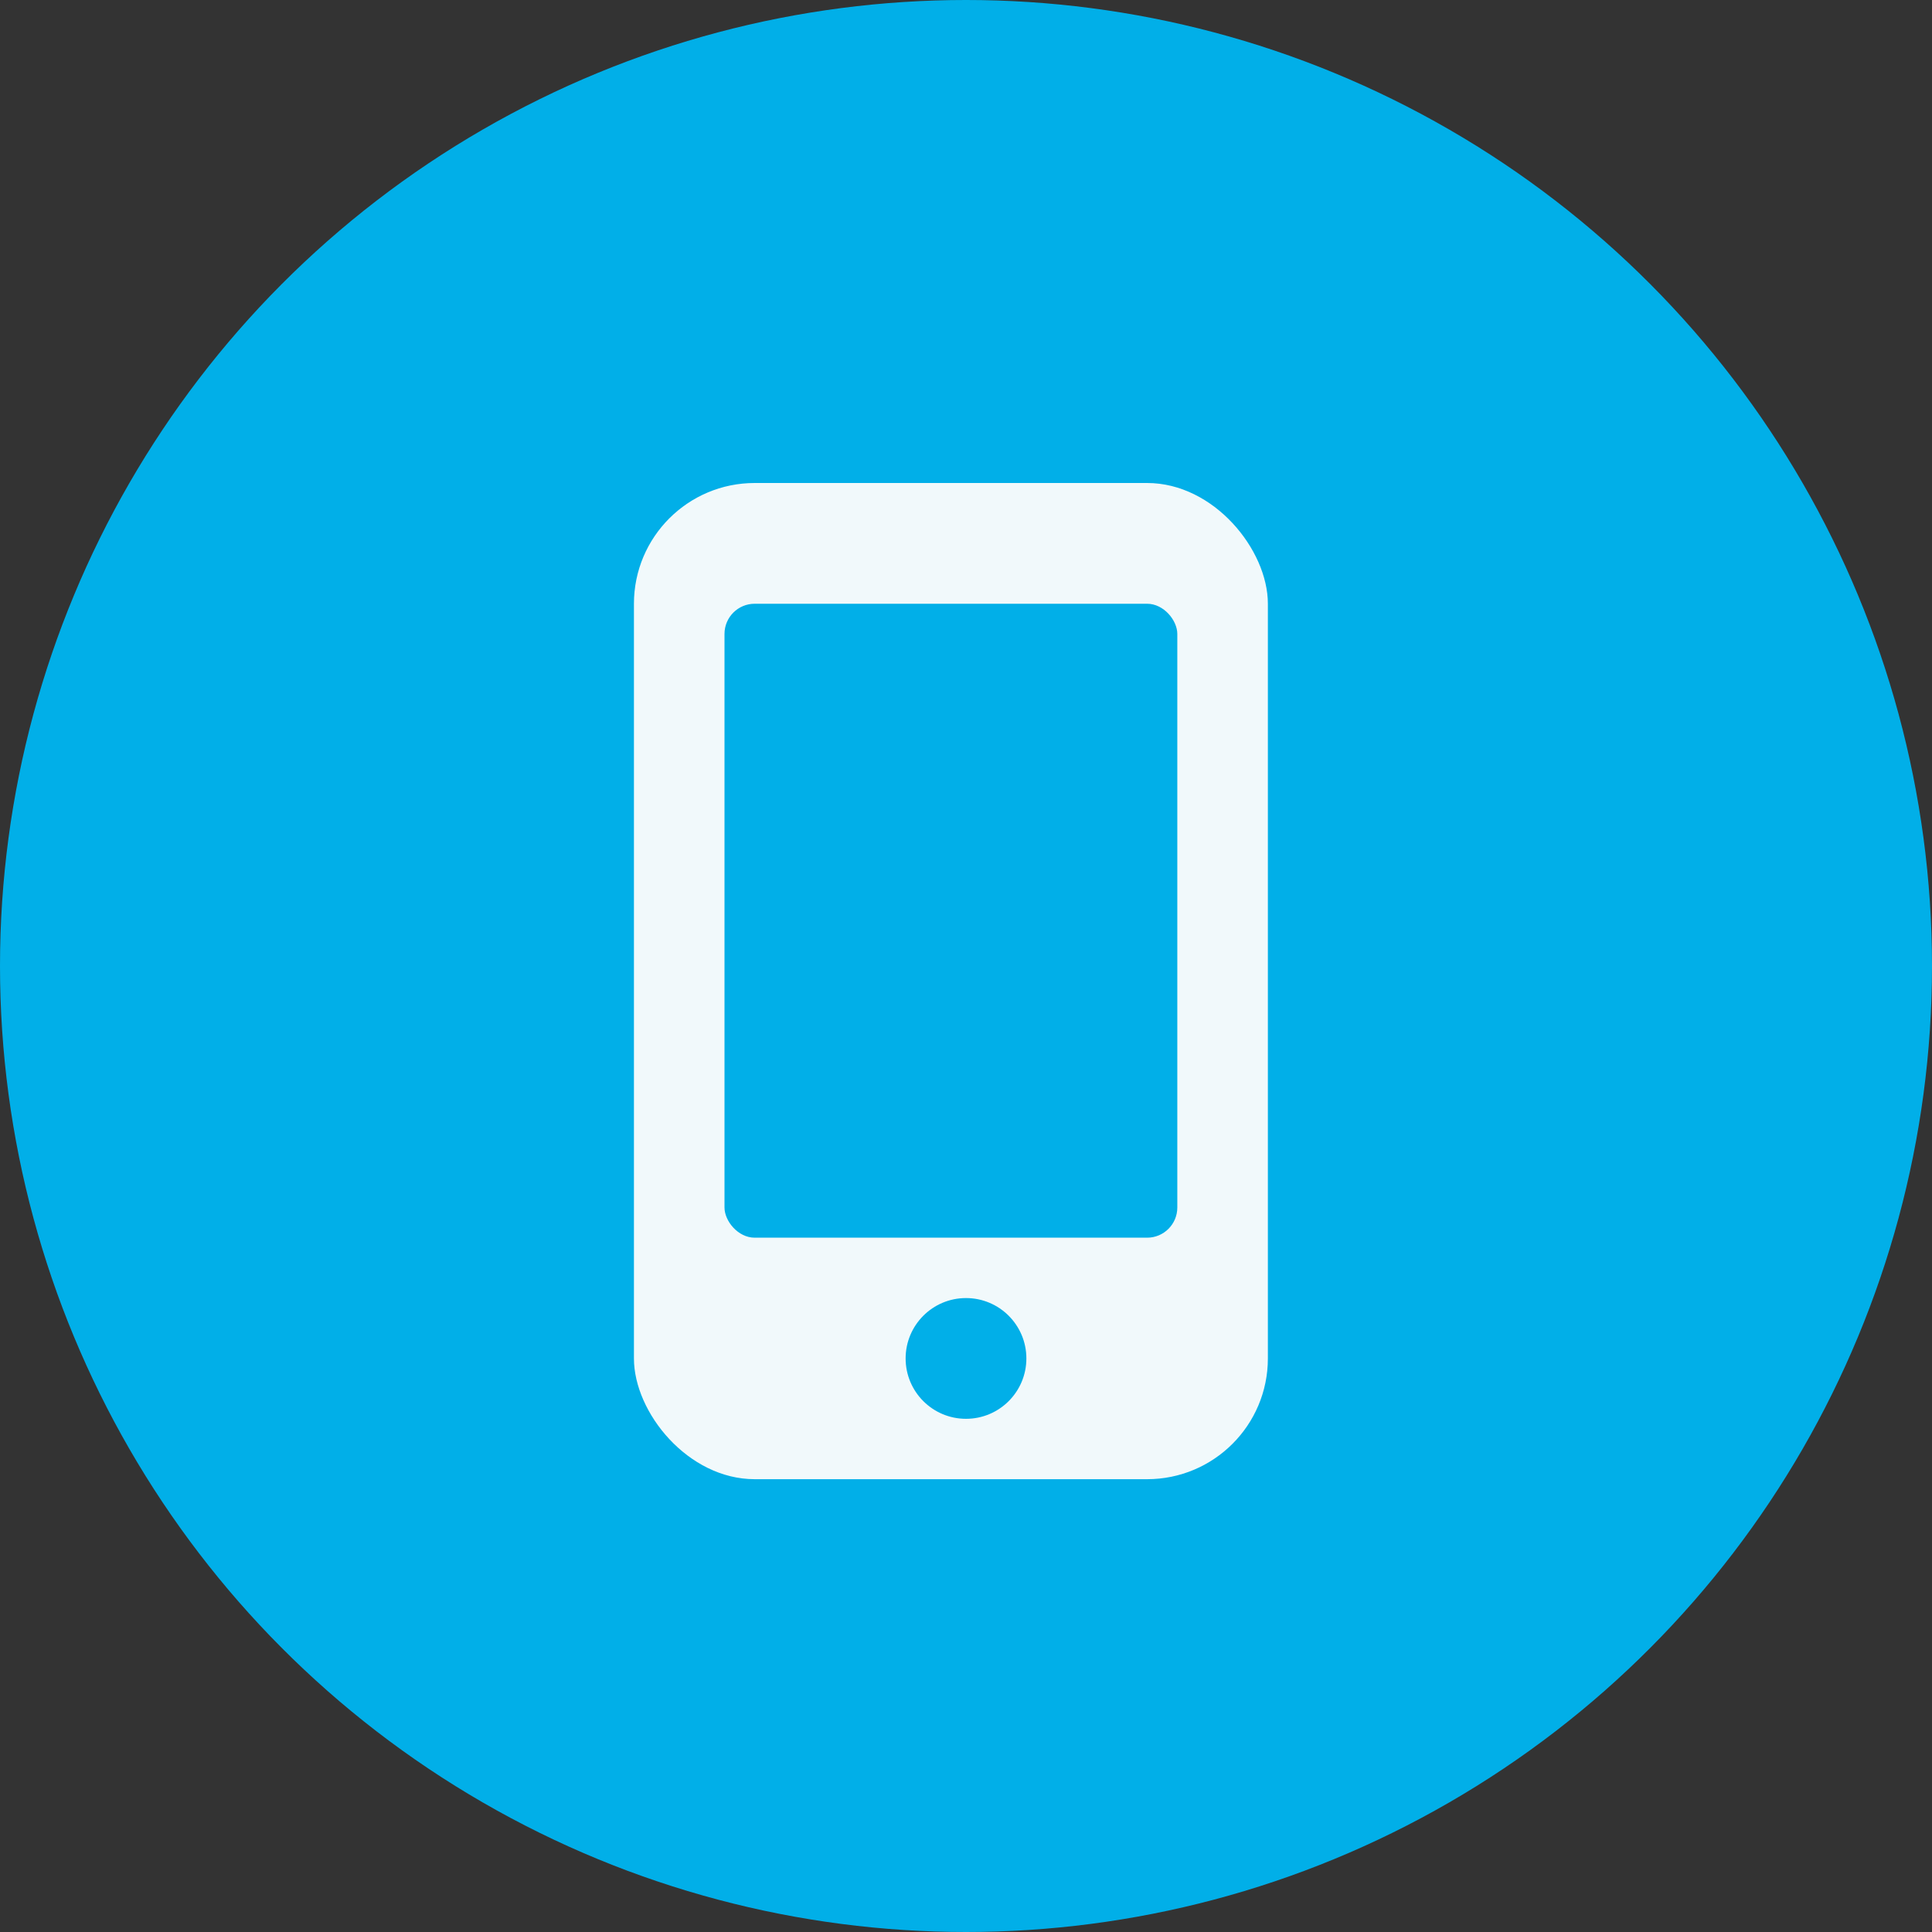 <svg width="64" height="64" viewBox="0 0 64 64" fill="none" xmlns="http://www.w3.org/2000/svg">
<rect x="0" y="0" width="64" height="64" fill="#333333" stroke="none"/>
<circle cx="32" cy="32" r="32" fill="#01AFE8"/>
<rect x="21" y="16" width="21" height="33" rx="4" fill="#F1F9FB"/>
<circle cx="32" cy="45" r="2" fill="#01AFE8"/>
<rect x="24" y="20" width="15" height="21" rx="1" fill="#01AFE8"/>
</svg>
